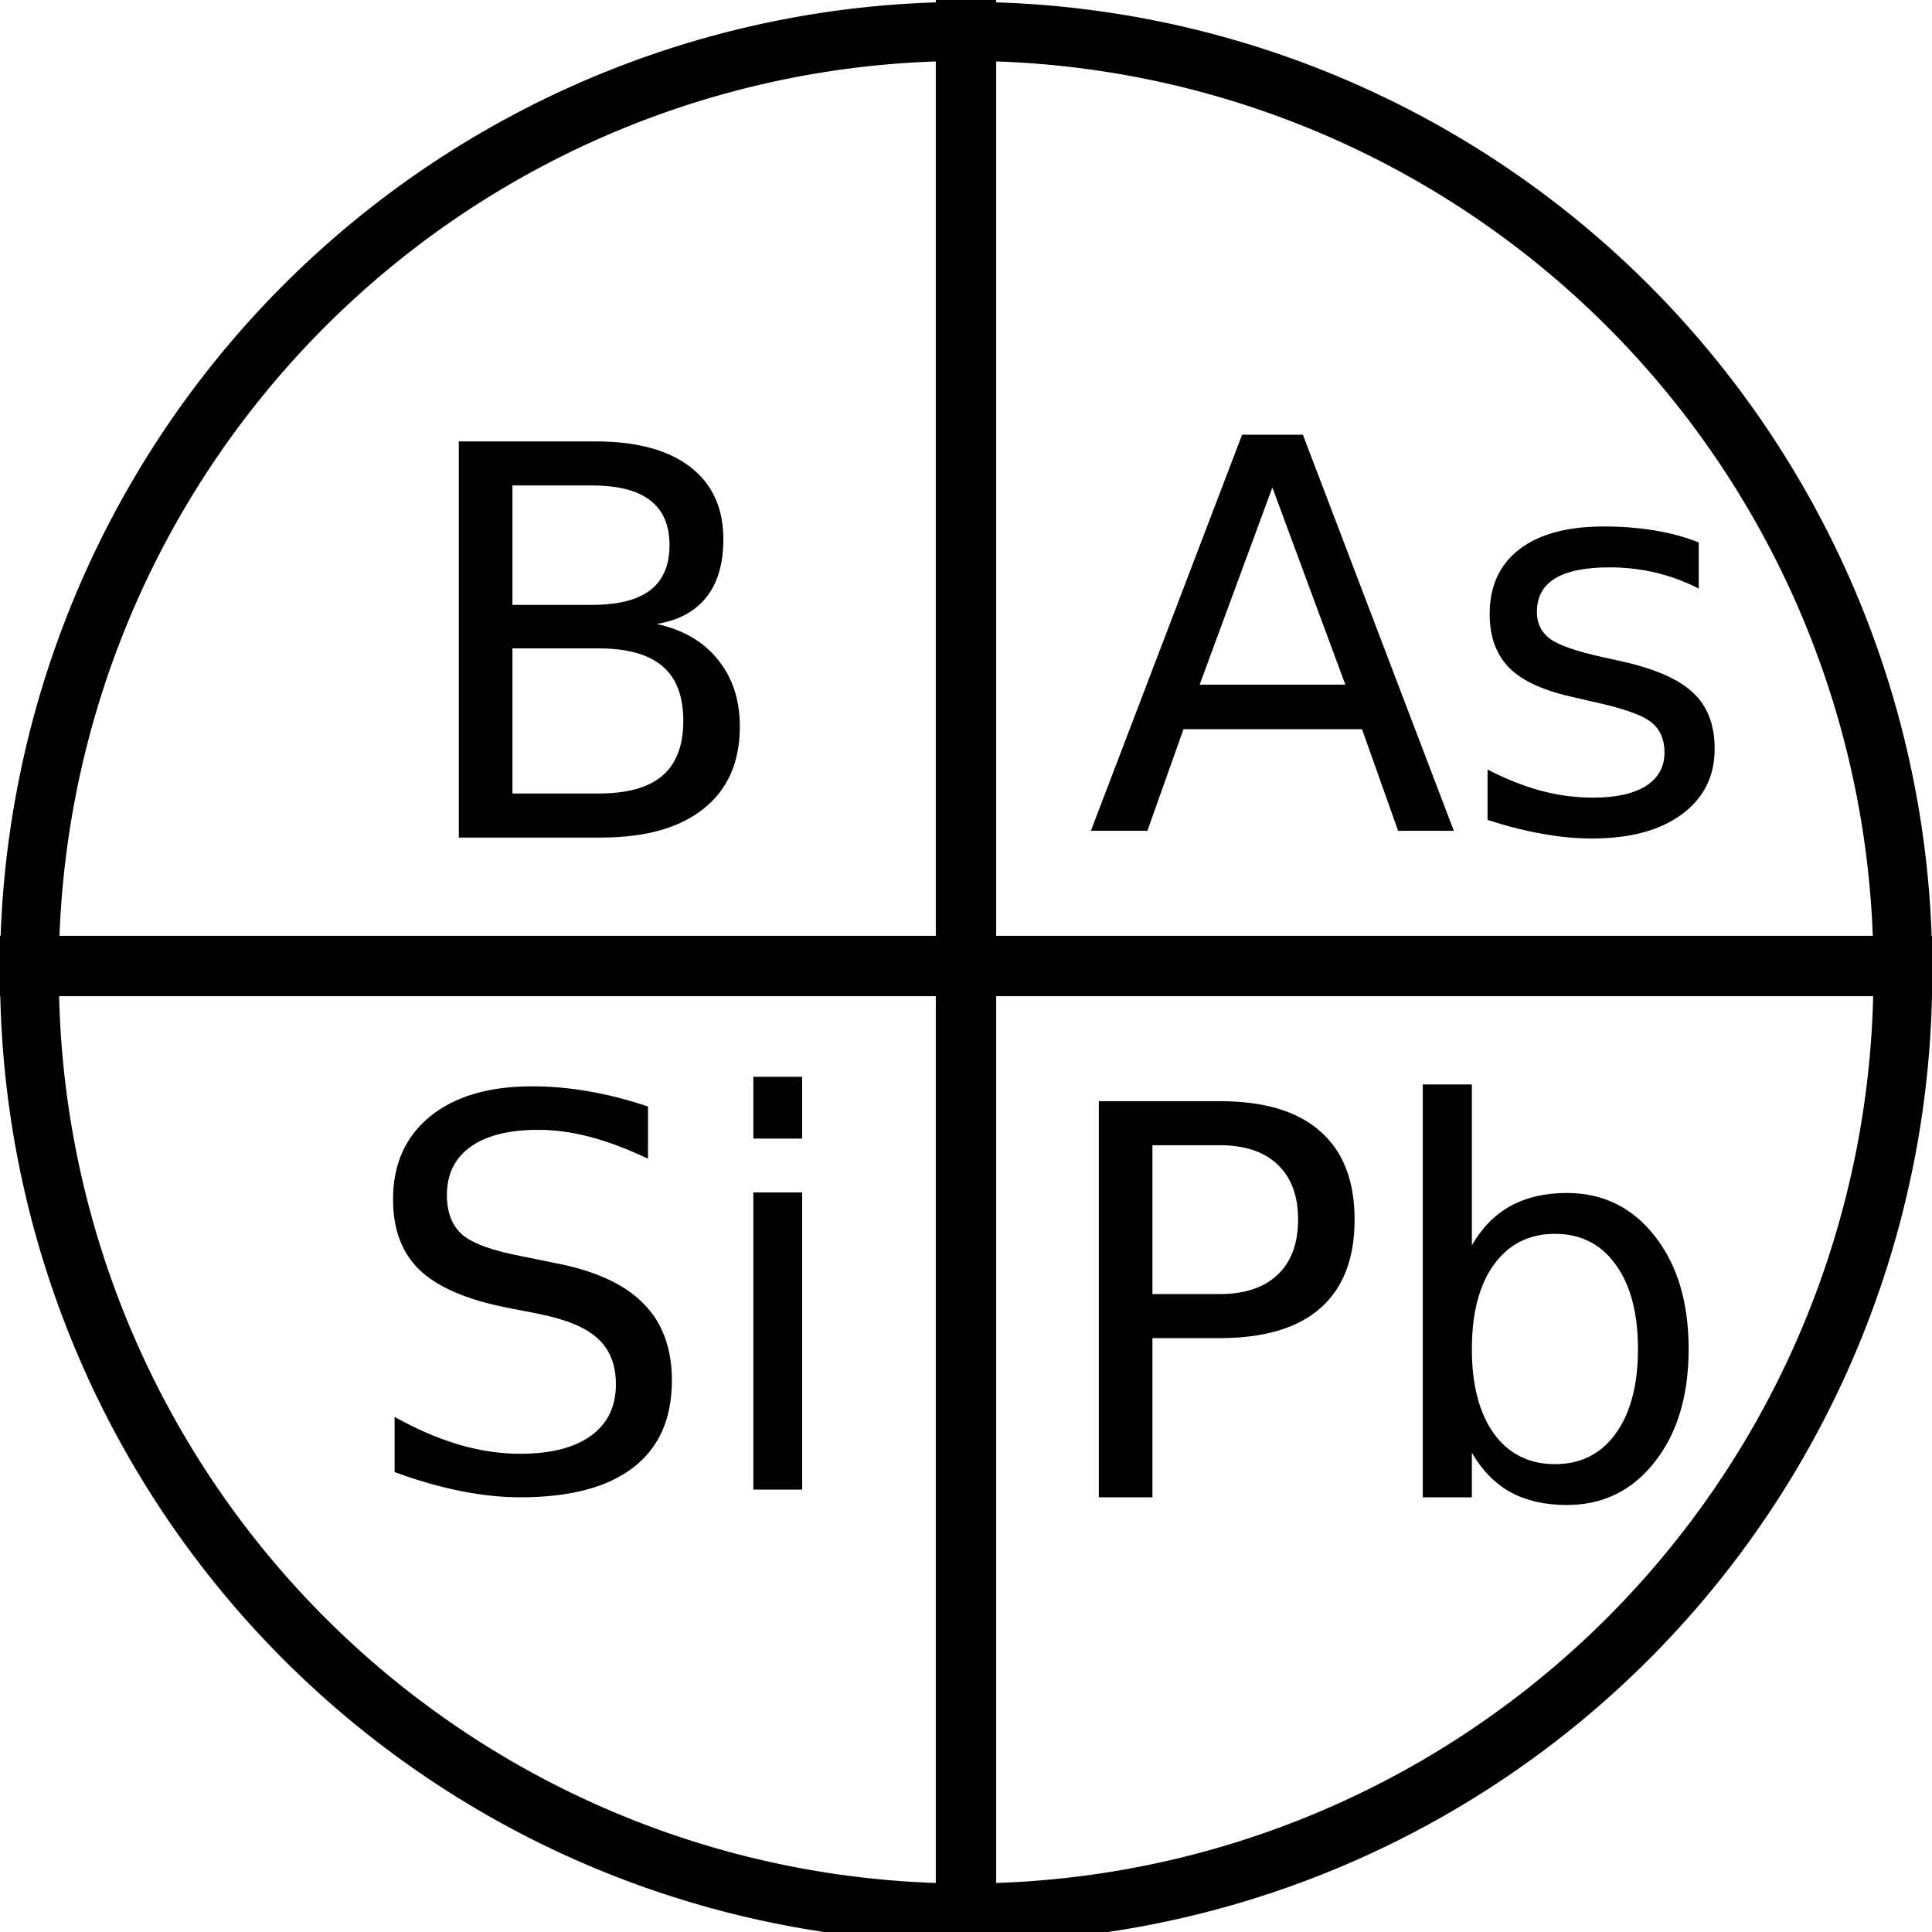 <?xml version="1.0" encoding="UTF-8" standalone="no"?>
<!-- Created with Inkscape (http://www.inkscape.org/) -->

<svg
   xmlns:dc="http://purl.org/dc/elements/1.1/"
   xmlns:cc="http://creativecommons.org/ns#"
   xmlns:rdf="http://www.w3.org/1999/02/22-rdf-syntax-ns#"
   xmlns:svg="http://www.w3.org/2000/svg"
   xmlns="http://www.w3.org/2000/svg"
   xmlns:sodipodi="http://sodipodi.sourceforge.net/DTD/sodipodi-0.dtd"
   xmlns:inkscape="http://www.inkscape.org/namespaces/inkscape"
   width="320"
   height="320"
   id="svg2"
   sodipodi:version="0.32"
   inkscape:version="0.91 r"
   version="1.0"
   sodipodi:docname="AtomPBlock.svg"
   inkscape:output_extension="org.inkscape.output.svg.inkscape"
   inkscape:export-filename="/home/aclark/CRK3/MMTk/images/msk/AtomElement.png"
   inkscape:export-xdpi="9"
   inkscape:export-ydpi="9">
  <defs
     id="defs4">
    <inkscape:perspective
       sodipodi:type="inkscape:persp3d"
       inkscape:vp_x="0 : 160 : 1"
       inkscape:vp_y="0 : 1000 : 0"
       inkscape:vp_z="320 : 160 : 1"
       inkscape:persp3d-origin="160 : 106.66667 : 1"
       id="perspective18" />
  </defs>
  <sodipodi:namedview
     id="base"
     pagecolor="#ffffff"
     bordercolor="#666666"
     borderopacity="1.0"
     gridtolerance="10000"
     guidetolerance="10"
     objecttolerance="10"
     inkscape:pageopacity="0.0"
     inkscape:pageshadow="2"
     inkscape:zoom="1.4"
     inkscape:cx="206.12564"
     inkscape:cy="215.40039"
     inkscape:document-units="px"
     inkscape:current-layer="layer1"
     width="320px"
     height="320px"
     showborder="true"
     inkscape:window-width="814"
     inkscape:window-height="842"
     inkscape:window-x="458"
     inkscape:window-y="0"
     showgrid="true"
     inkscape:window-maximized="0" />
  <g
     inkscape:label="Layer 1"
     inkscape:groupmode="layer"
     id="layer1">
    <path
       sodipodi:type="arc"
       style="fill:#000000;fill-opacity:0;stroke:#000000;stroke-width:10;stroke-linecap:round;stroke-linejoin:round;stroke-miterlimit:4;stroke-dasharray:none;stroke-dashoffset:8.136;stroke-opacity:1"
       id="path3960"
       sodipodi:cx="159.28572"
       sodipodi:cy="158.92857"
       sodipodi:rx="159.28572"
       sodipodi:ry="158.92857"
       d="M 318.571 158.929 A 159.286 158.929 0 1 1  0,158.929 A 159.286 158.929 0 1 1  318.571 158.929 z"
       transform="matrix(0.974,0,0,0.978,4.88,5.595)" />
    <path
       style="fill:none;fill-rule:evenodd;stroke:#000000;stroke-width:10;stroke-linecap:butt;stroke-linejoin:miter;stroke-opacity:1;stroke-miterlimit:4;stroke-dasharray:none"
       d="M 160,0 L 160,320"
       id="path3962" />
    <path
       style="fill:none;fill-rule:evenodd;stroke:#000000;stroke-width:10;stroke-linecap:butt;stroke-linejoin:miter;stroke-opacity:1;stroke-miterlimit:4;stroke-dasharray:none"
       d="M 0,160 L 320,160"
       id="path3964" />
    <g
       style="font-size:80px"
       id="text3966">
      <path
         d="m 107.331,183.269 0,8.657 q -5.054,-2.417 -9.536,-3.604 -4.482,-1.187 -8.657,-1.187 -7.251,0 -11.206,2.812 -3.911,2.812 -3.911,7.998 0,4.351 2.593,6.592 2.637,2.197 9.932,3.56 l 5.361,1.099 q 9.932,1.89 14.634,6.68 4.746,4.746 4.746,12.744 0,9.536 -6.416,14.458 Q 98.498,248 86.149,248 q -4.658,0 -9.932,-1.055 -5.229,-1.055 -10.854,-3.12 l 0,-9.141 q 5.405,3.032 10.591,4.57 5.186,1.538 10.195,1.538 7.603,0 11.733,-2.988 4.131,-2.988 4.131,-8.525 0,-4.834 -2.988,-7.559 -2.944,-2.725 -9.712,-4.087 l -5.405,-1.055 q -9.932,-1.978 -14.37,-6.196 -4.438,-4.219 -4.438,-11.733 0,-8.701 6.108,-13.711 6.152,-5.01 16.919,-5.01 4.614,0 9.404,0.835 4.79,0.835 9.8,2.505 z"
         style="font-size:90px"
         id="path6942" />
      <path
         d="m 124.777,197.507 8.086,0 0,49.219 -8.086,0 0,-49.219 z m 0,-19.16 8.086,0 0,10.239 -8.086,0 0,-10.239 z"
         style="font-size:90px"
         id="path6944" />
    </g>
    <g
       style="font-size:80px"
       id="text3970">
      <path
         d="m 84.877,107.393 0,24.038 14.238,0 q 7.163,0 10.591,-2.944 3.472,-2.988 3.472,-9.097 0,-6.152 -3.472,-9.053 -3.428,-2.944 -10.591,-2.944 l -14.238,0 z m 0,-26.982 0,19.775 13.14,0 q 6.504,0 9.668,-2.417 3.208,-2.461 3.208,-7.471 0,-4.966 -3.208,-7.427 -3.164,-2.461 -9.668,-2.461 l -13.14,0 z M 76,73.115 l 22.676,0 q 10.151,0 15.645,4.219 5.493,4.219 5.493,11.997 0,6.021 -2.812,9.58 -2.812,3.56 -8.262,4.438 6.548,1.406 10.151,5.889 3.647,4.438 3.647,11.118 0,8.789 -5.977,13.579 -5.977,4.79 -17.007,4.79 l -23.555,0 0,-65.61 z"
         style="font-size:90px"
         id="path6947" />
    </g>
    <g
       style="font-size:80px"
       id="text3974">
      <path
         d="m 210.743,80.745 -12.041,32.651 24.126,0 -12.085,-32.651 z M 205.733,72 l 10.063,0 25.005,65.61 -9.229,0 -5.977,-16.831 -29.575,0 -5.977,16.831 -9.36,0 L 205.733,72 Z"
         style="font-size:90px"
         id="path6932" />
      <path
         d="m 281.363,89.842 0,7.646 q -3.428,-1.758 -7.119,-2.637 -3.691,-0.879 -7.646,-0.879 -6.021,0 -9.053,1.846 -2.988,1.846 -2.988,5.537 0,2.812 2.153,4.438 2.153,1.582 8.657,3.032 l 2.769,0.615 q 8.613,1.846 12.217,5.229 3.647,3.34 3.647,9.36 0,6.855 -5.449,10.854 -5.405,3.999 -14.897,3.999 -3.955,0 -8.262,-0.791 -4.263,-0.747 -9.009,-2.285 l 0,-8.35 q 4.482,2.329 8.833,3.516 4.351,1.143 8.613,1.143 5.713,0 8.789,-1.934 3.076,-1.978 3.076,-5.537 0,-3.296 -2.241,-5.054 -2.197,-1.758 -9.712,-3.384 l -2.812,-0.659 q -7.515,-1.582 -10.854,-4.834 -3.34,-3.296 -3.34,-9.009 0,-6.943 4.922,-10.723 4.922,-3.779 13.975,-3.779 4.482,0 8.438,0.659 3.955,0.659 7.295,1.978 z"
         style="font-size:90px"
         id="path6934" />
    </g>
    <g
       style="font-size:80px"
       id="text3978">
      <path
         d="m 190.877,189.685 0,24.653 11.162,0 q 6.196,0 9.58,-3.208 3.384,-3.208 3.384,-9.141 0,-5.889 -3.384,-9.097 -3.384,-3.208 -9.58,-3.208 l -11.162,0 z M 182,182.39 l 20.039,0 q 11.03,0 16.655,5.01 5.669,4.966 5.669,14.59 0,9.712 -5.669,14.678 -5.625,4.966 -16.655,4.966 l -11.162,0 0,26.367 -8.877,0 0,-65.61 z"
         style="font-size:90px"
         id="path6937" />
      <path
         d="m 271.297,223.435 q 0,-8.921 -3.691,-13.975 -3.647,-5.098 -10.063,-5.098 -6.416,0 -10.107,5.098 -3.647,5.054 -3.647,13.975 0,8.921 3.647,14.019 3.691,5.054 10.107,5.054 6.416,0 10.063,-5.054 3.691,-5.098 3.691,-14.019 z m -27.51,-17.183 q 2.549,-4.395 6.416,-6.504 3.911,-2.153 9.316,-2.153 8.965,0 14.546,7.119 5.625,7.119 5.625,18.721 0,11.602 -5.625,18.721 -5.581,7.119 -14.546,7.119 -5.405,0 -9.316,-2.109 -3.867,-2.153 -6.416,-6.548 l 0,7.383 -8.13,0 0,-68.379 8.13,0 0,26.631 z"
         style="font-size:90px"
         id="path6939" />
    </g>
  </g>
</svg>
